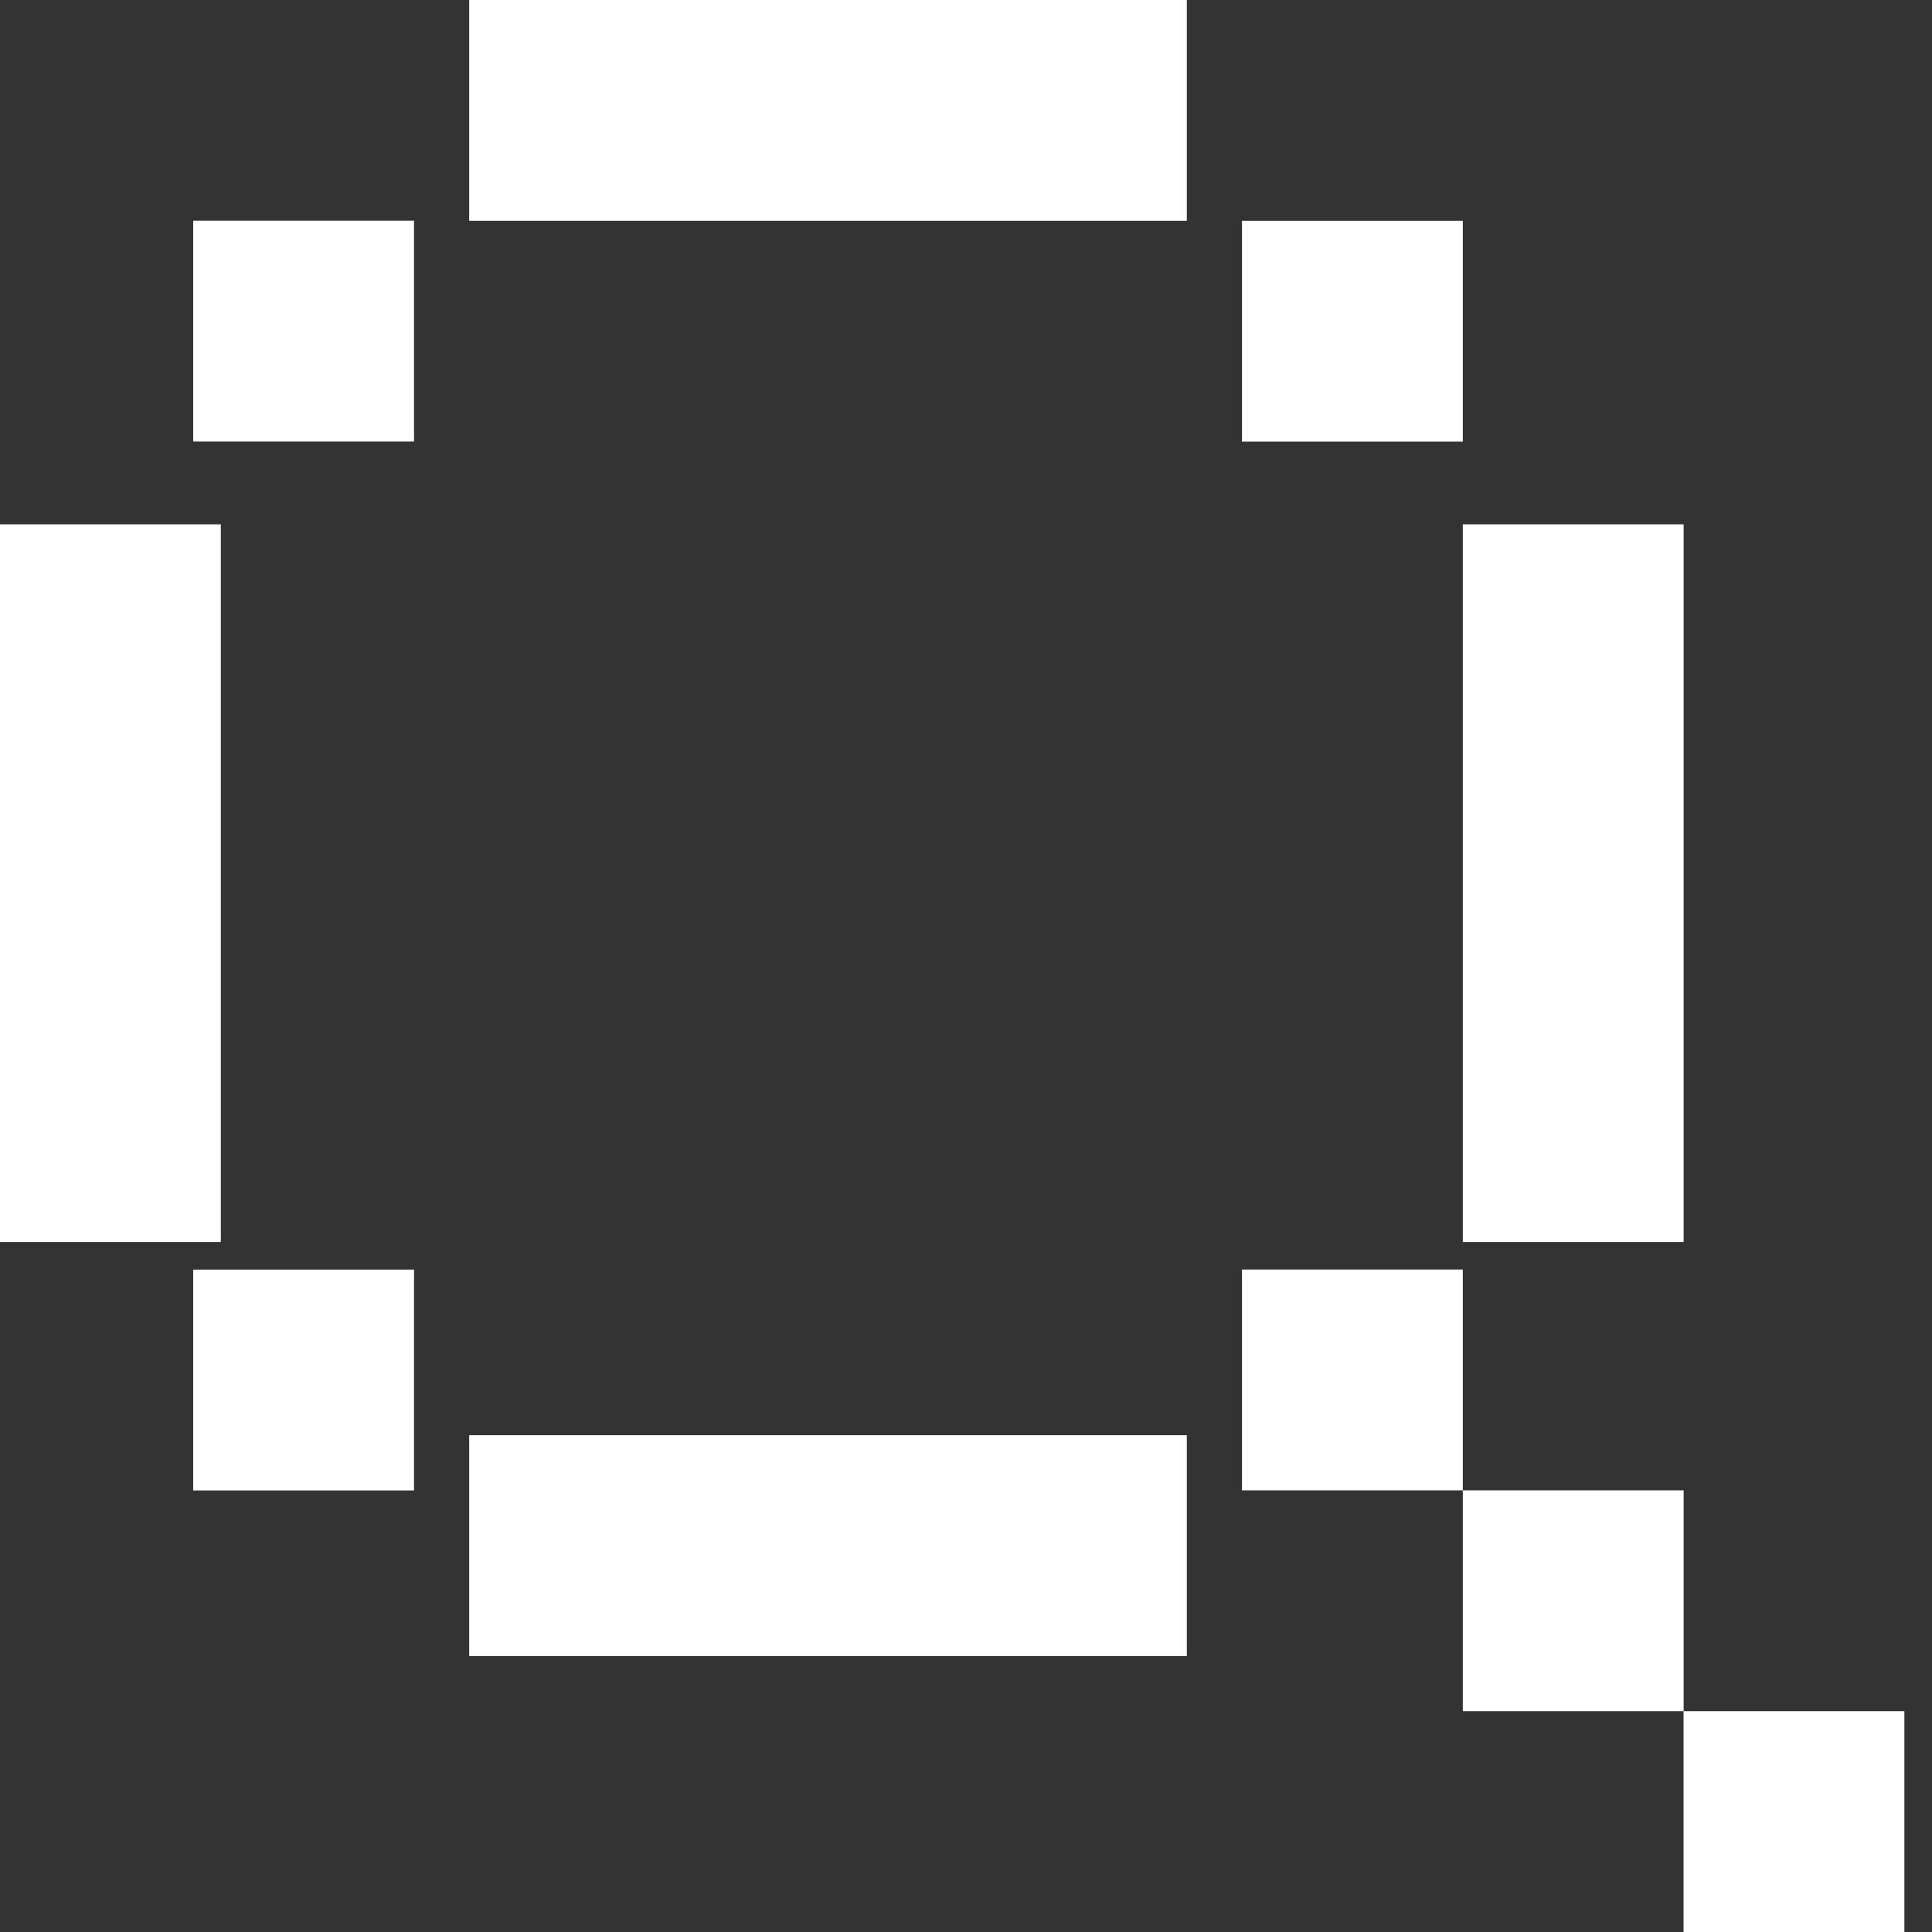<svg width="20" height="20" viewBox="0 0 20 20" fill="none" xmlns="http://www.w3.org/2000/svg">
<rect x="0" y="0" width="20" height="20" fill="#333333" stroke="none"/>
<rect x="4.857" width="7.429" height="2.286" fill="white"/>
<rect y="12.857" width="7.429" height="2.286" transform="rotate(-90 0 12.857)" fill="white"/>
<rect x="15.143" y="12.857" width="7.429" height="2.286" transform="rotate(-90 15.143 12.857)" fill="white"/>
<rect x="12.857" y="4.572" width="2.286" height="2.286" transform="rotate(-90 12.857 4.572)" fill="white"/>
<rect x="12.857" y="15.428" width="2.286" height="2.286" transform="rotate(-90 12.857 15.428)" fill="white"/>
<rect x="15.143" y="17.714" width="2.286" height="2.286" transform="rotate(-90 15.143 17.714)" fill="white"/>
<rect x="17.428" y="20" width="2.286" height="2.286" transform="rotate(-90 17.428 20)" fill="white"/>
<rect x="2" y="4.571" width="2.286" height="2.286" transform="rotate(-90 2 4.571)" fill="white"/>
<rect x="2" y="15.429" width="2.286" height="2.286" transform="rotate(-90 2 15.429)" fill="white"/>
<rect x="4.857" y="14.857" width="7.429" height="2.286" fill="white"/>
</svg>

